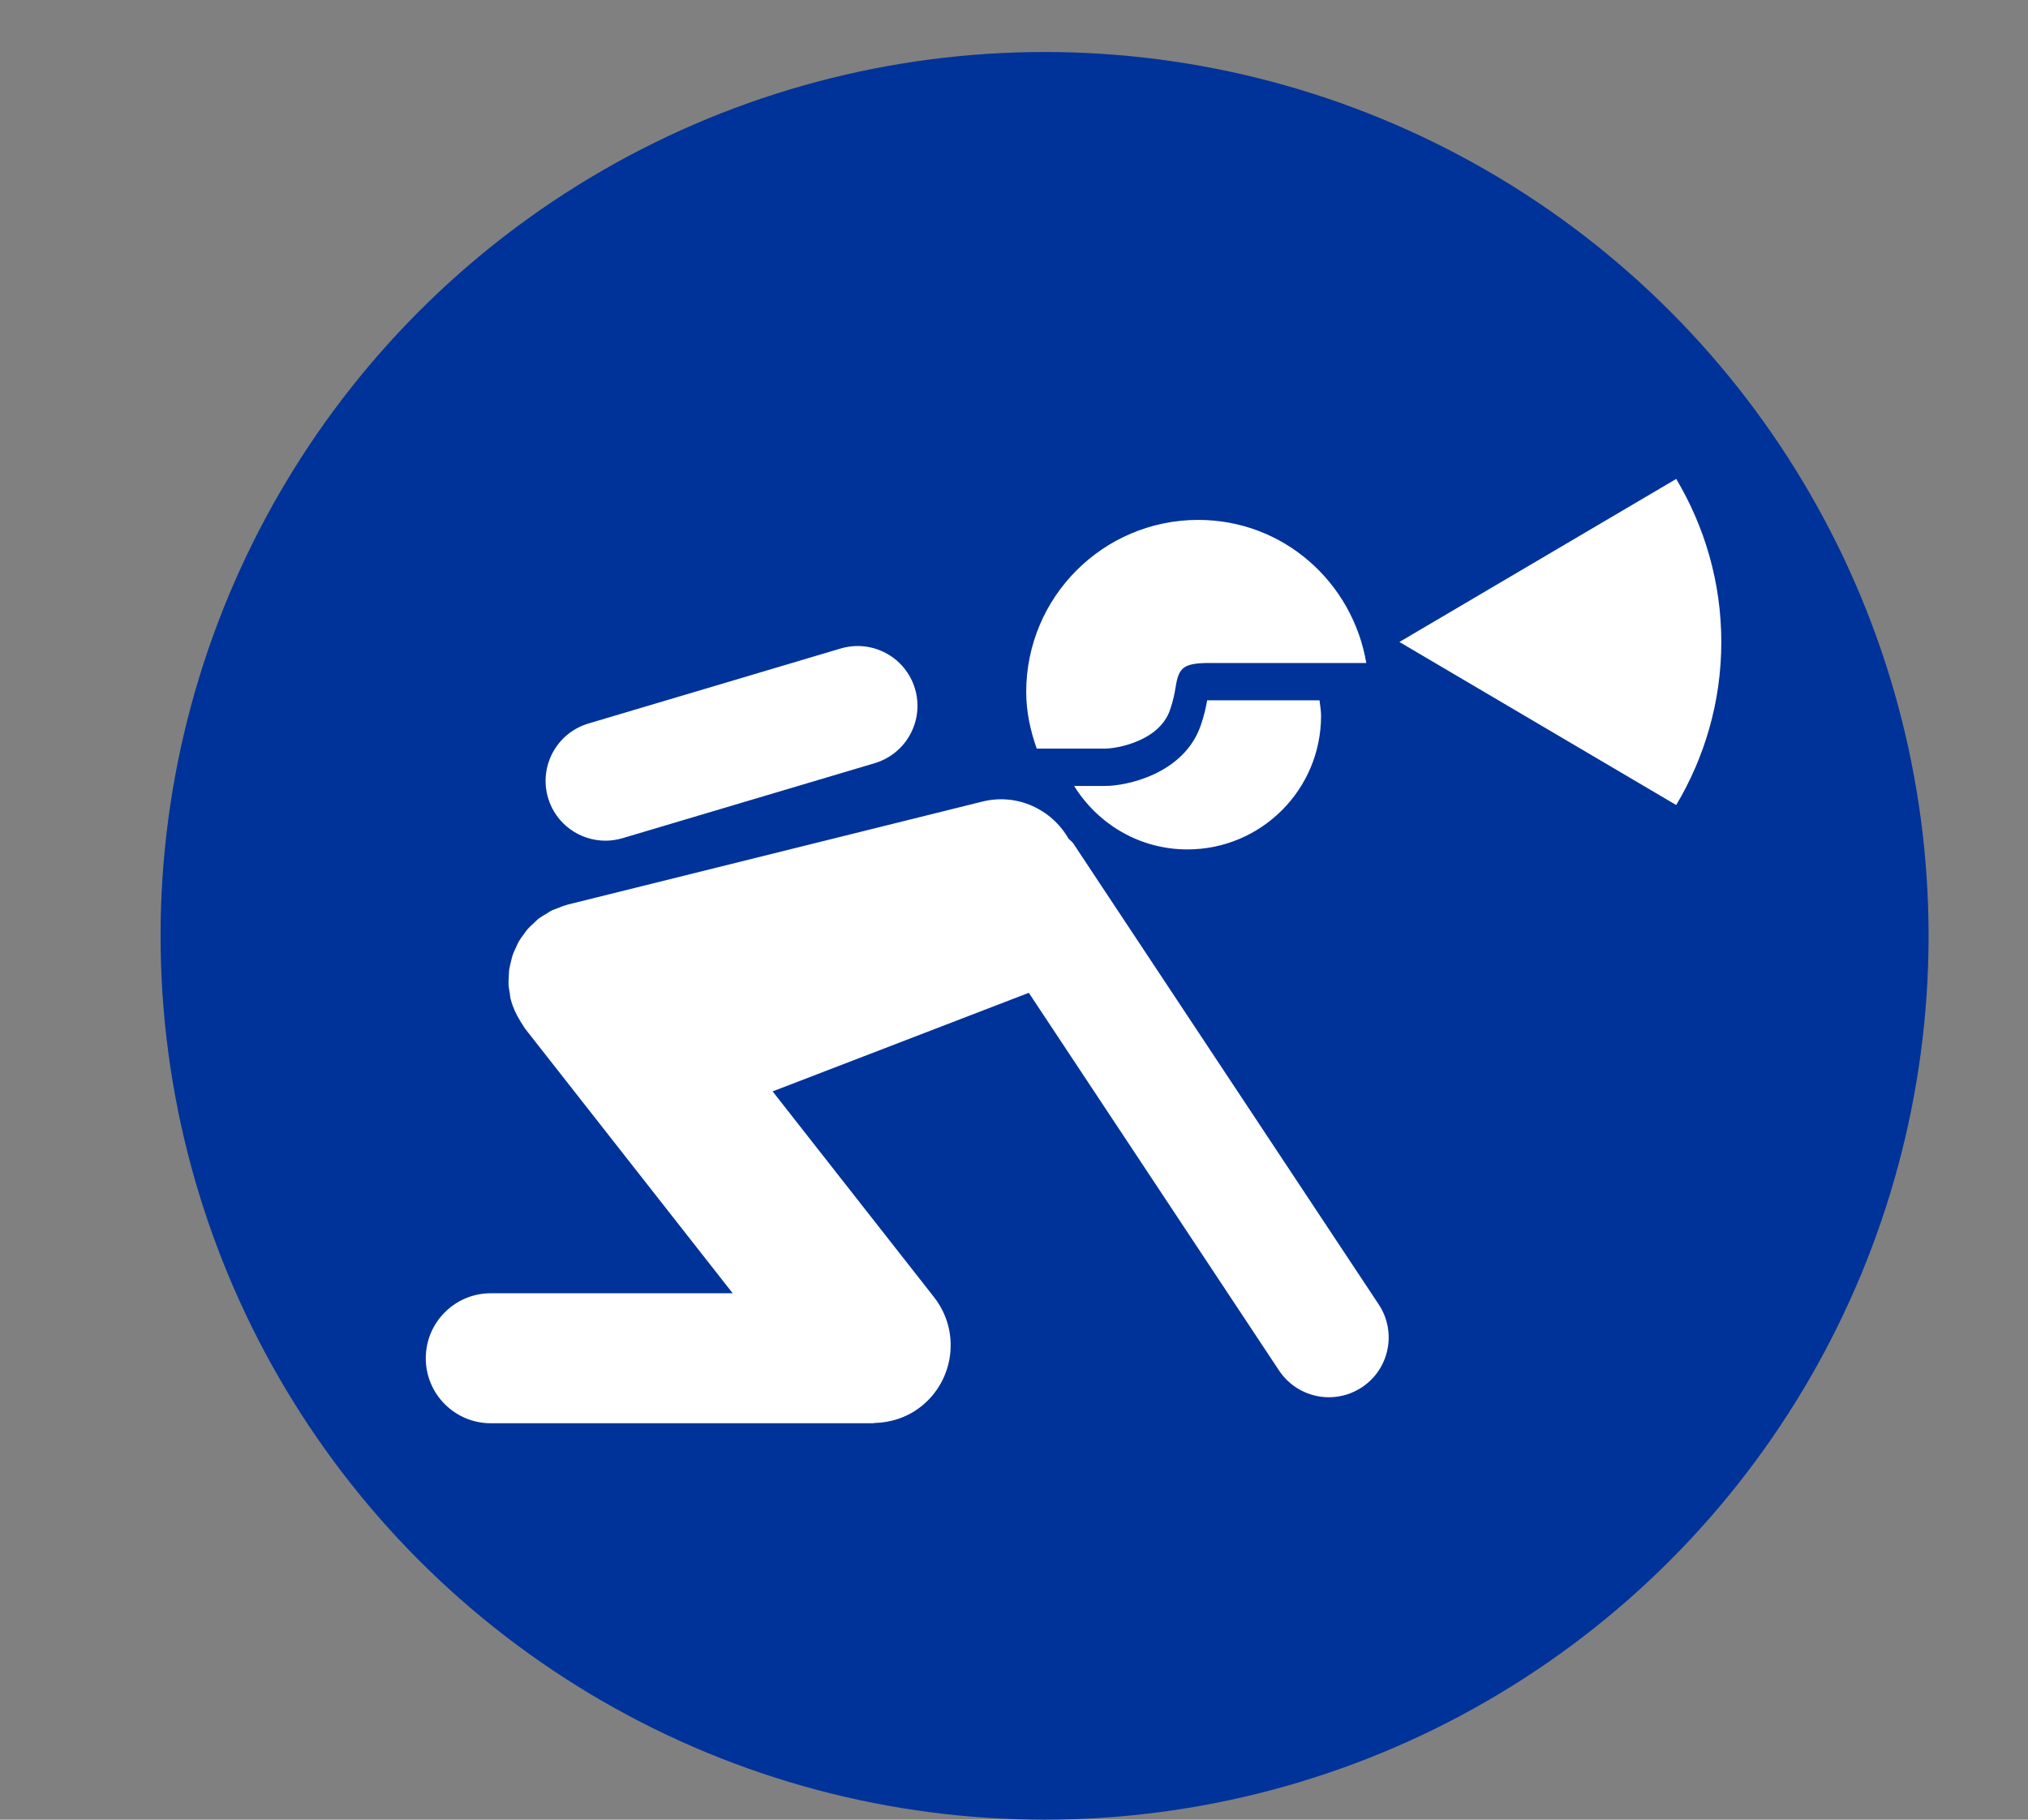 <?xml version="1.0" encoding="utf-8"?>
<!-- Generator: Adobe Illustrator 26.1.0, SVG Export Plug-In . SVG Version: 6.00 Build 0)  -->
<svg version="1.1" id="Ebene_1" xmlns="http://www.w3.org/2000/svg" xmlns:xlink="http://www.w3.org/1999/xlink" x="0px" y="0px"
	 viewBox="0 0 39 35" style="enable-background:new 0 0 39 35;" xml:space="preserve">
<rect x="0" y="0" width="39" height="35" fill="#808080" stroke="none"/>
<style type="text/css">
	.st0{fill:none;}
	.st1{fill-rule:evenodd;clip-rule:evenodd;fill:#003399;}
	.st2{fill:#FFFFFF;}
</style>
<rect class="st0" width="39" height="35"/>
<circle class="st1" cx="20.088" cy="18" r="17"/>
<path class="st2" d="M21.265,14.398c0.193,0,1.022-0.132,1.234-0.739c0.067-0.192,0.092-0.338,0.111-0.455
	c0.06-0.361,0.144-0.452,0.654-0.452h3.011C26.009,11.194,24.679,10,23.044,10c-1.827,0-3.309,1.481-3.309,3.309
	c0,0.384,0.081,0.747,0.202,1.09H21.265z M23.089,13.959c-0.331,0.945-1.456,1.158-1.824,1.158h-0.609
	c0.453,0.73,1.256,1.221,2.179,1.221c1.419,0,2.57-1.151,2.57-2.57c0-0.102-0.018-0.199-0.03-0.298c-1.007,0-2.152,0-2.16,0
	C23.192,13.6,23.159,13.759,23.089,13.959z M20.639,16.221c-0.025-0.037-0.062-0.057-0.091-0.091
	c-0.325-0.566-0.989-0.878-1.657-0.712L10.914,17.4c-0.005,0.001-0.009,0.004-0.013,0.005c-0.061,0.016-0.12,0.041-0.18,0.064
	c-0.034,0.014-0.07,0.023-0.103,0.039c-0.039,0.019-0.075,0.045-0.112,0.068c-0.049,0.029-0.099,0.057-0.143,0.091
	c-0.004,0.003-0.009,0.005-0.013,0.008c-0.029,0.023-0.051,0.051-0.078,0.075c-0.043,0.039-0.086,0.076-0.124,0.119
	c-0.032,0.037-0.058,0.077-0.086,0.115c-0.029,0.04-0.059,0.078-0.083,0.121c-0.024,0.042-0.042,0.086-0.062,0.13
	c-0.021,0.045-0.042,0.088-0.058,0.135c-0.015,0.043-0.023,0.087-0.034,0.131c-0.012,0.05-0.026,0.1-0.033,0.152
	c-0.006,0.046-0.006,0.091-0.008,0.137c-0.002,0.05-0.007,0.1-0.004,0.151c0.003,0.056,0.015,0.112,0.024,0.168
	c0.006,0.036,0.007,0.072,0.015,0.108c0.001,0.004,0.004,0.007,0.005,0.01c0.036,0.143,0.1,0.28,0.18,0.411
	c0.015,0.025,0.03,0.05,0.047,0.074c0.016,0.023,0.027,0.047,0.044,0.07l3.995,5.093H9.438c-0.69,0-1.25,0.56-1.25,1.25
	s0.56,1.25,1.25,1.25h7.336c0.003,0,0.006,0.001,0.009,0.001c0.002,0,0.004-0.001,0.006-0.001h0.006
	c0.009,0,0.016-0.005,0.025-0.005c0.312-0.008,0.624-0.107,0.888-0.313c0.651-0.512,0.766-1.454,0.255-2.106l-3.105-3.959
	l4.927-1.896l4.811,7.263c0.222,0.334,0.587,0.516,0.96,0.516c0.218,0,0.438-0.062,0.634-0.191c0.53-0.351,0.675-1.064,0.324-1.594
	L20.639,16.221z M32.235,9.212l-5.323,3.136l5.323,3.136c0.547-0.919,0.867-1.989,0.867-3.136S32.782,10.131,32.235,9.212z
	 M11.643,16.17c0.108,0,0.219-0.016,0.328-0.048l4.851-1.443c0.608-0.182,0.955-0.822,0.774-1.431s-0.821-0.955-1.431-0.774
	l-4.851,1.443c-0.608,0.182-0.955,0.822-0.774,1.431C10.688,15.847,11.146,16.17,11.643,16.17z"/>
</svg>
